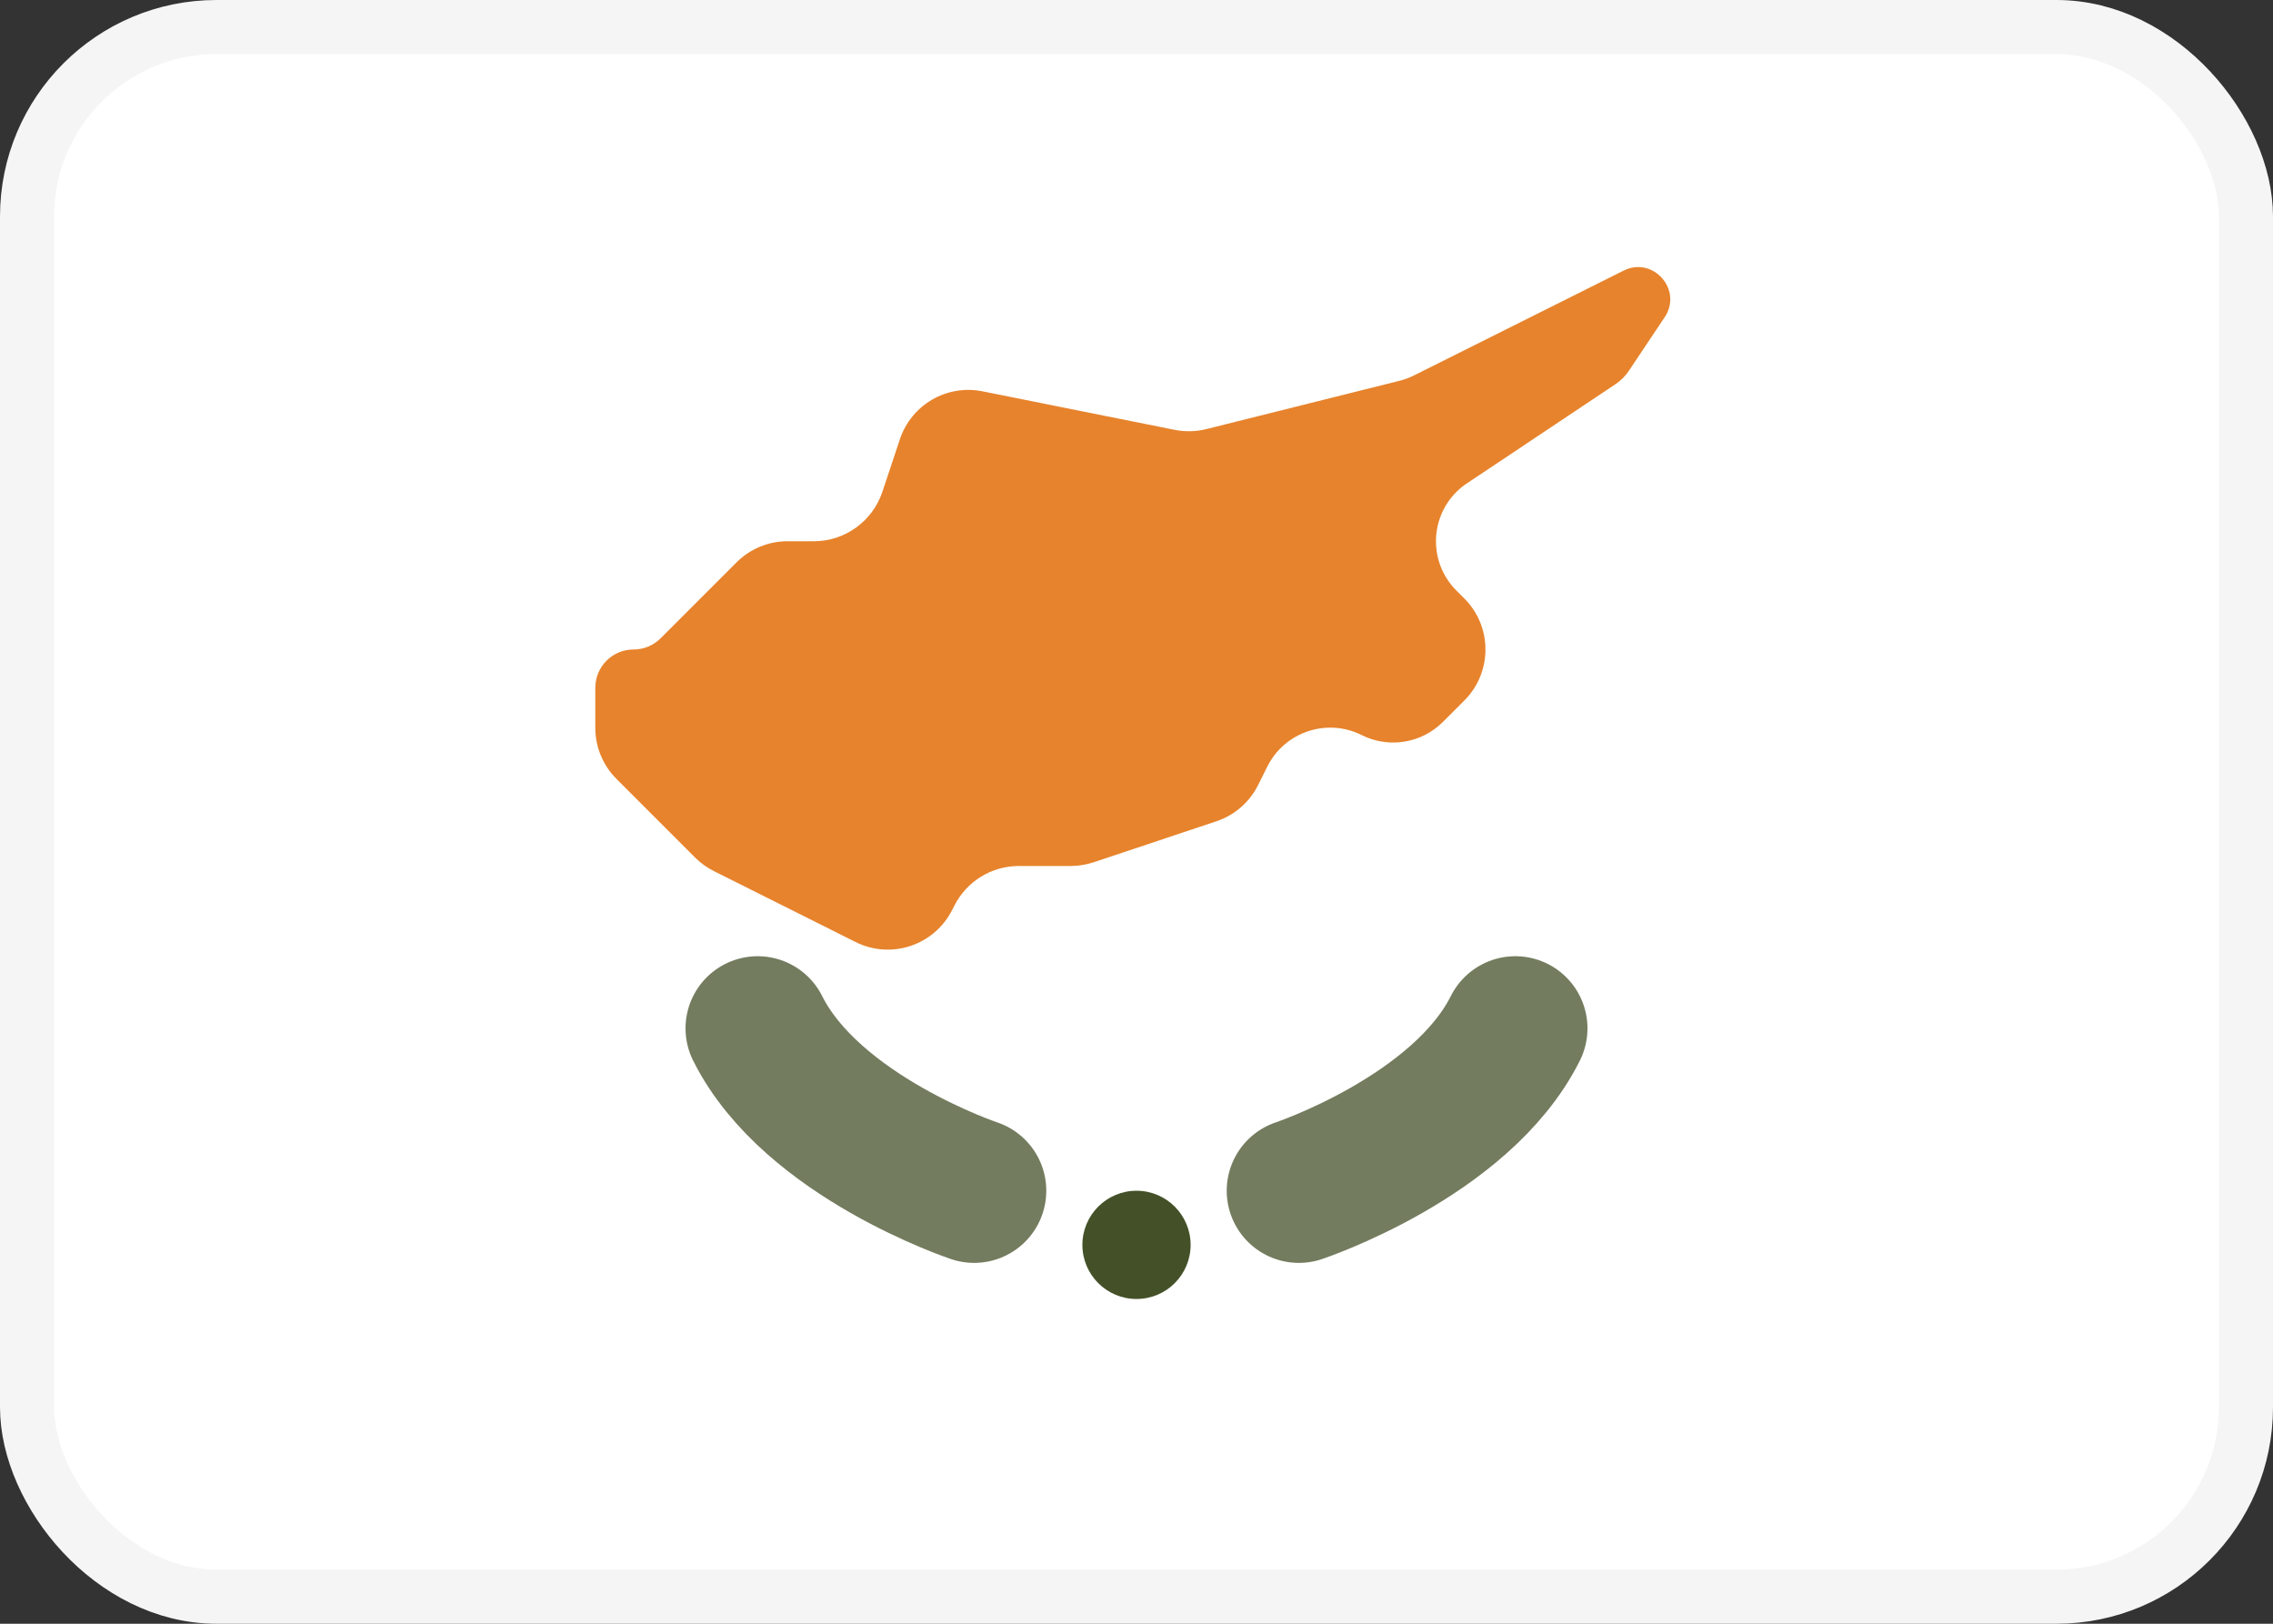 <svg width="21" height="15" viewBox="0 0 21 15" fill="none" xmlns="http://www.w3.org/2000/svg">
<rect x="0" y="0" width="21" height="15" fill="#333333" stroke="none"/>
<rect x="0.25" y="0.25" width="20.5" height="14.5" rx="1.75" fill="white" stroke="#F5F5F5" stroke-width="0.5"/>
<mask id="mask0_2314_20967" style="mask-type:alpha" maskUnits="userSpaceOnUse" x="0" y="0" width="21" height="15">
<rect x="0.25" y="0.25" width="20.5" height="14.5" rx="1.75" fill="white" stroke="white" stroke-width="0.5"/>
</mask>
<g mask="url(#mask0_2314_20967)">
<path fill-rule="evenodd" clip-rule="evenodd" d="M15 2.5C15.272 2.364 15.549 2.677 15.38 2.93L15.05 3.424C15.017 3.474 14.974 3.517 14.924 3.55L13.553 4.465C13.518 4.488 13.485 4.515 13.455 4.545V4.545C13.204 4.796 13.204 5.204 13.455 5.455L13.529 5.529C13.789 5.789 13.789 6.211 13.529 6.471L13.331 6.669C13.133 6.867 12.831 6.916 12.581 6.791V6.791C12.26 6.63 11.87 6.76 11.709 7.081L11.623 7.253C11.544 7.411 11.406 7.531 11.238 7.587L10.103 7.966C10.035 7.988 9.963 8 9.892 8H9.412C9.16 8 8.929 8.143 8.816 8.369L8.798 8.404C8.633 8.733 8.233 8.867 7.904 8.702L6.597 8.048C6.533 8.016 6.474 7.974 6.423 7.923L5.695 7.195C5.57 7.07 5.5 6.901 5.5 6.724V6.354C5.5 6.158 5.658 6 5.854 6V6C5.947 6 6.037 5.963 6.104 5.896L6.805 5.195C6.93 5.07 7.099 5 7.276 5H7.519C7.806 5 8.061 4.816 8.152 4.544L8.314 4.058C8.42 3.739 8.747 3.549 9.077 3.615L10.853 3.971C10.95 3.99 11.05 3.988 11.145 3.964L12.929 3.518C12.976 3.506 13.022 3.489 13.066 3.467L14 3L15 2.5V2.5Z" fill="#E7832C"/>
<path fill-rule="evenodd" clip-rule="evenodd" d="M10.5 12C10.776 12 11 11.776 11 11.5C11 11.224 10.776 11 10.5 11C10.224 11 10 11.224 10 11.5C10 11.776 10.224 12 10.5 12Z" fill="#445128"/>
<path opacity="0.75" d="M12 11C12 11 13.5 10.5 14 9.5" stroke="#445128" stroke-width="1.333" stroke-linecap="round"/>
<path opacity="0.75" d="M9 11C9 11 7.5 10.5 7 9.5" stroke="#445128" stroke-width="1.333" stroke-linecap="round"/>
</g>
</svg>
